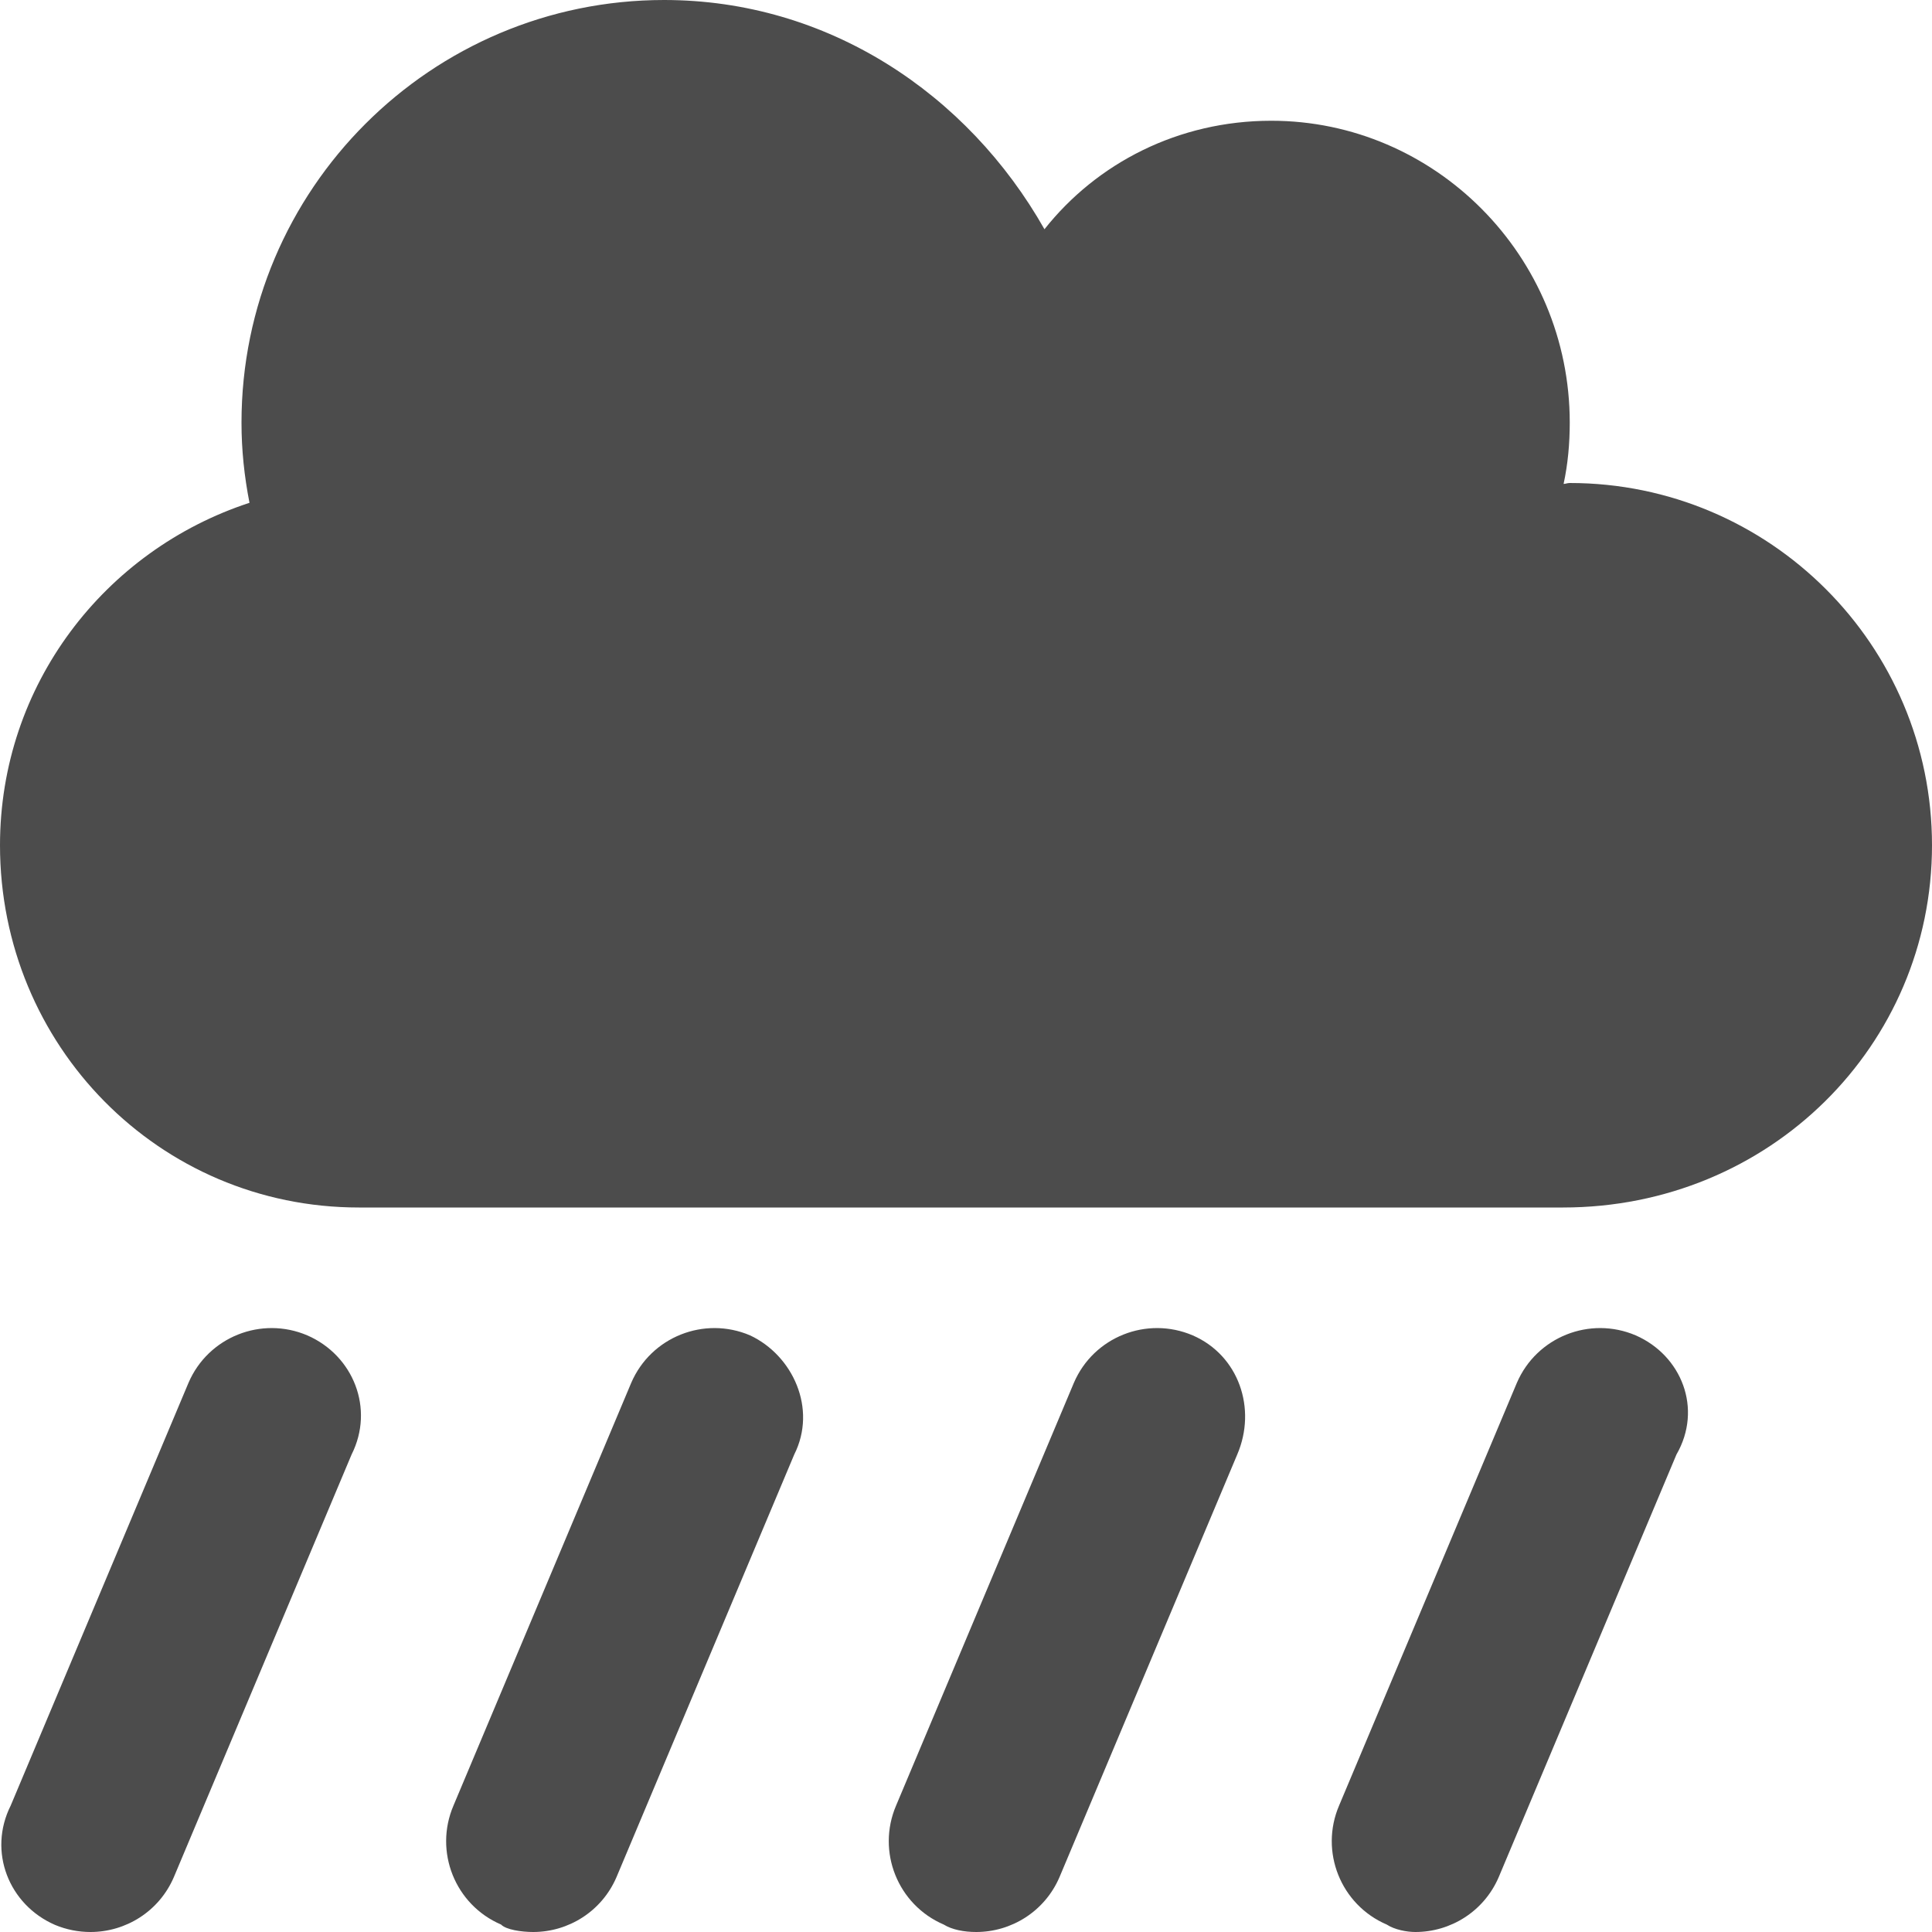 <svg width="44" height="44" viewBox="0 0 44 44" fill="none" xmlns="http://www.w3.org/2000/svg">
<path d="M35.75 11C35.696 11 35.653 11.021 35.61 11.021C35.707 10.57 35.75 10.106 35.75 9.625C35.75 5.822 32.678 2.75 28.952 2.75C26.836 2.75 24.977 3.717 23.787 5.221C22.034 2.127 18.846 0 15.125 0C9.822 0 5.5 4.308 5.5 9.625C5.5 10.248 5.564 10.85 5.682 11.451C2.385 12.53 0 15.598 0 19.25C0 23.805 3.618 27.5 8.173 27.5H35.596C40.304 27.5 44 23.805 44 19.25C44 14.695 40.304 11 35.75 11ZM17.084 30.413C16.038 29.965 14.824 30.448 14.375 31.495L10.328 41.12C9.879 42.168 10.364 43.381 11.411 43.83C11.524 43.948 11.876 44 12.143 44C12.943 44 13.704 43.533 14.04 42.751L18.088 33.126C18.614 32.081 18.055 30.869 17.084 30.413ZM7 30.413C5.953 29.965 4.74 30.448 4.292 31.495L0.244 41.12C-0.282 42.169 0.203 43.381 1.25 43.837C1.515 43.948 1.79 44 2.061 44C2.862 44 3.623 43.533 3.959 42.751L8.007 33.126C8.533 32.081 8.047 30.869 7 30.413ZM27.165 30.413C26.117 29.965 24.904 30.448 24.456 31.495L20.408 41.12C19.96 42.168 20.445 43.381 21.492 43.83C21.682 43.948 21.957 44 22.232 44C23.032 44 23.793 43.533 24.129 42.751L28.177 33.126C28.626 32.081 28.213 30.869 27.165 30.413ZM37.254 30.413C36.208 29.965 34.995 30.448 34.545 31.495L30.497 41.12C30.049 42.168 30.534 43.381 31.581 43.83C31.762 43.948 32.037 44 32.235 44C33.035 44 33.796 43.533 34.132 42.751L38.18 33.126C38.783 32.081 38.294 30.869 37.254 30.413Z" fill="black" fill-opacity="0.7"/>
</svg>
